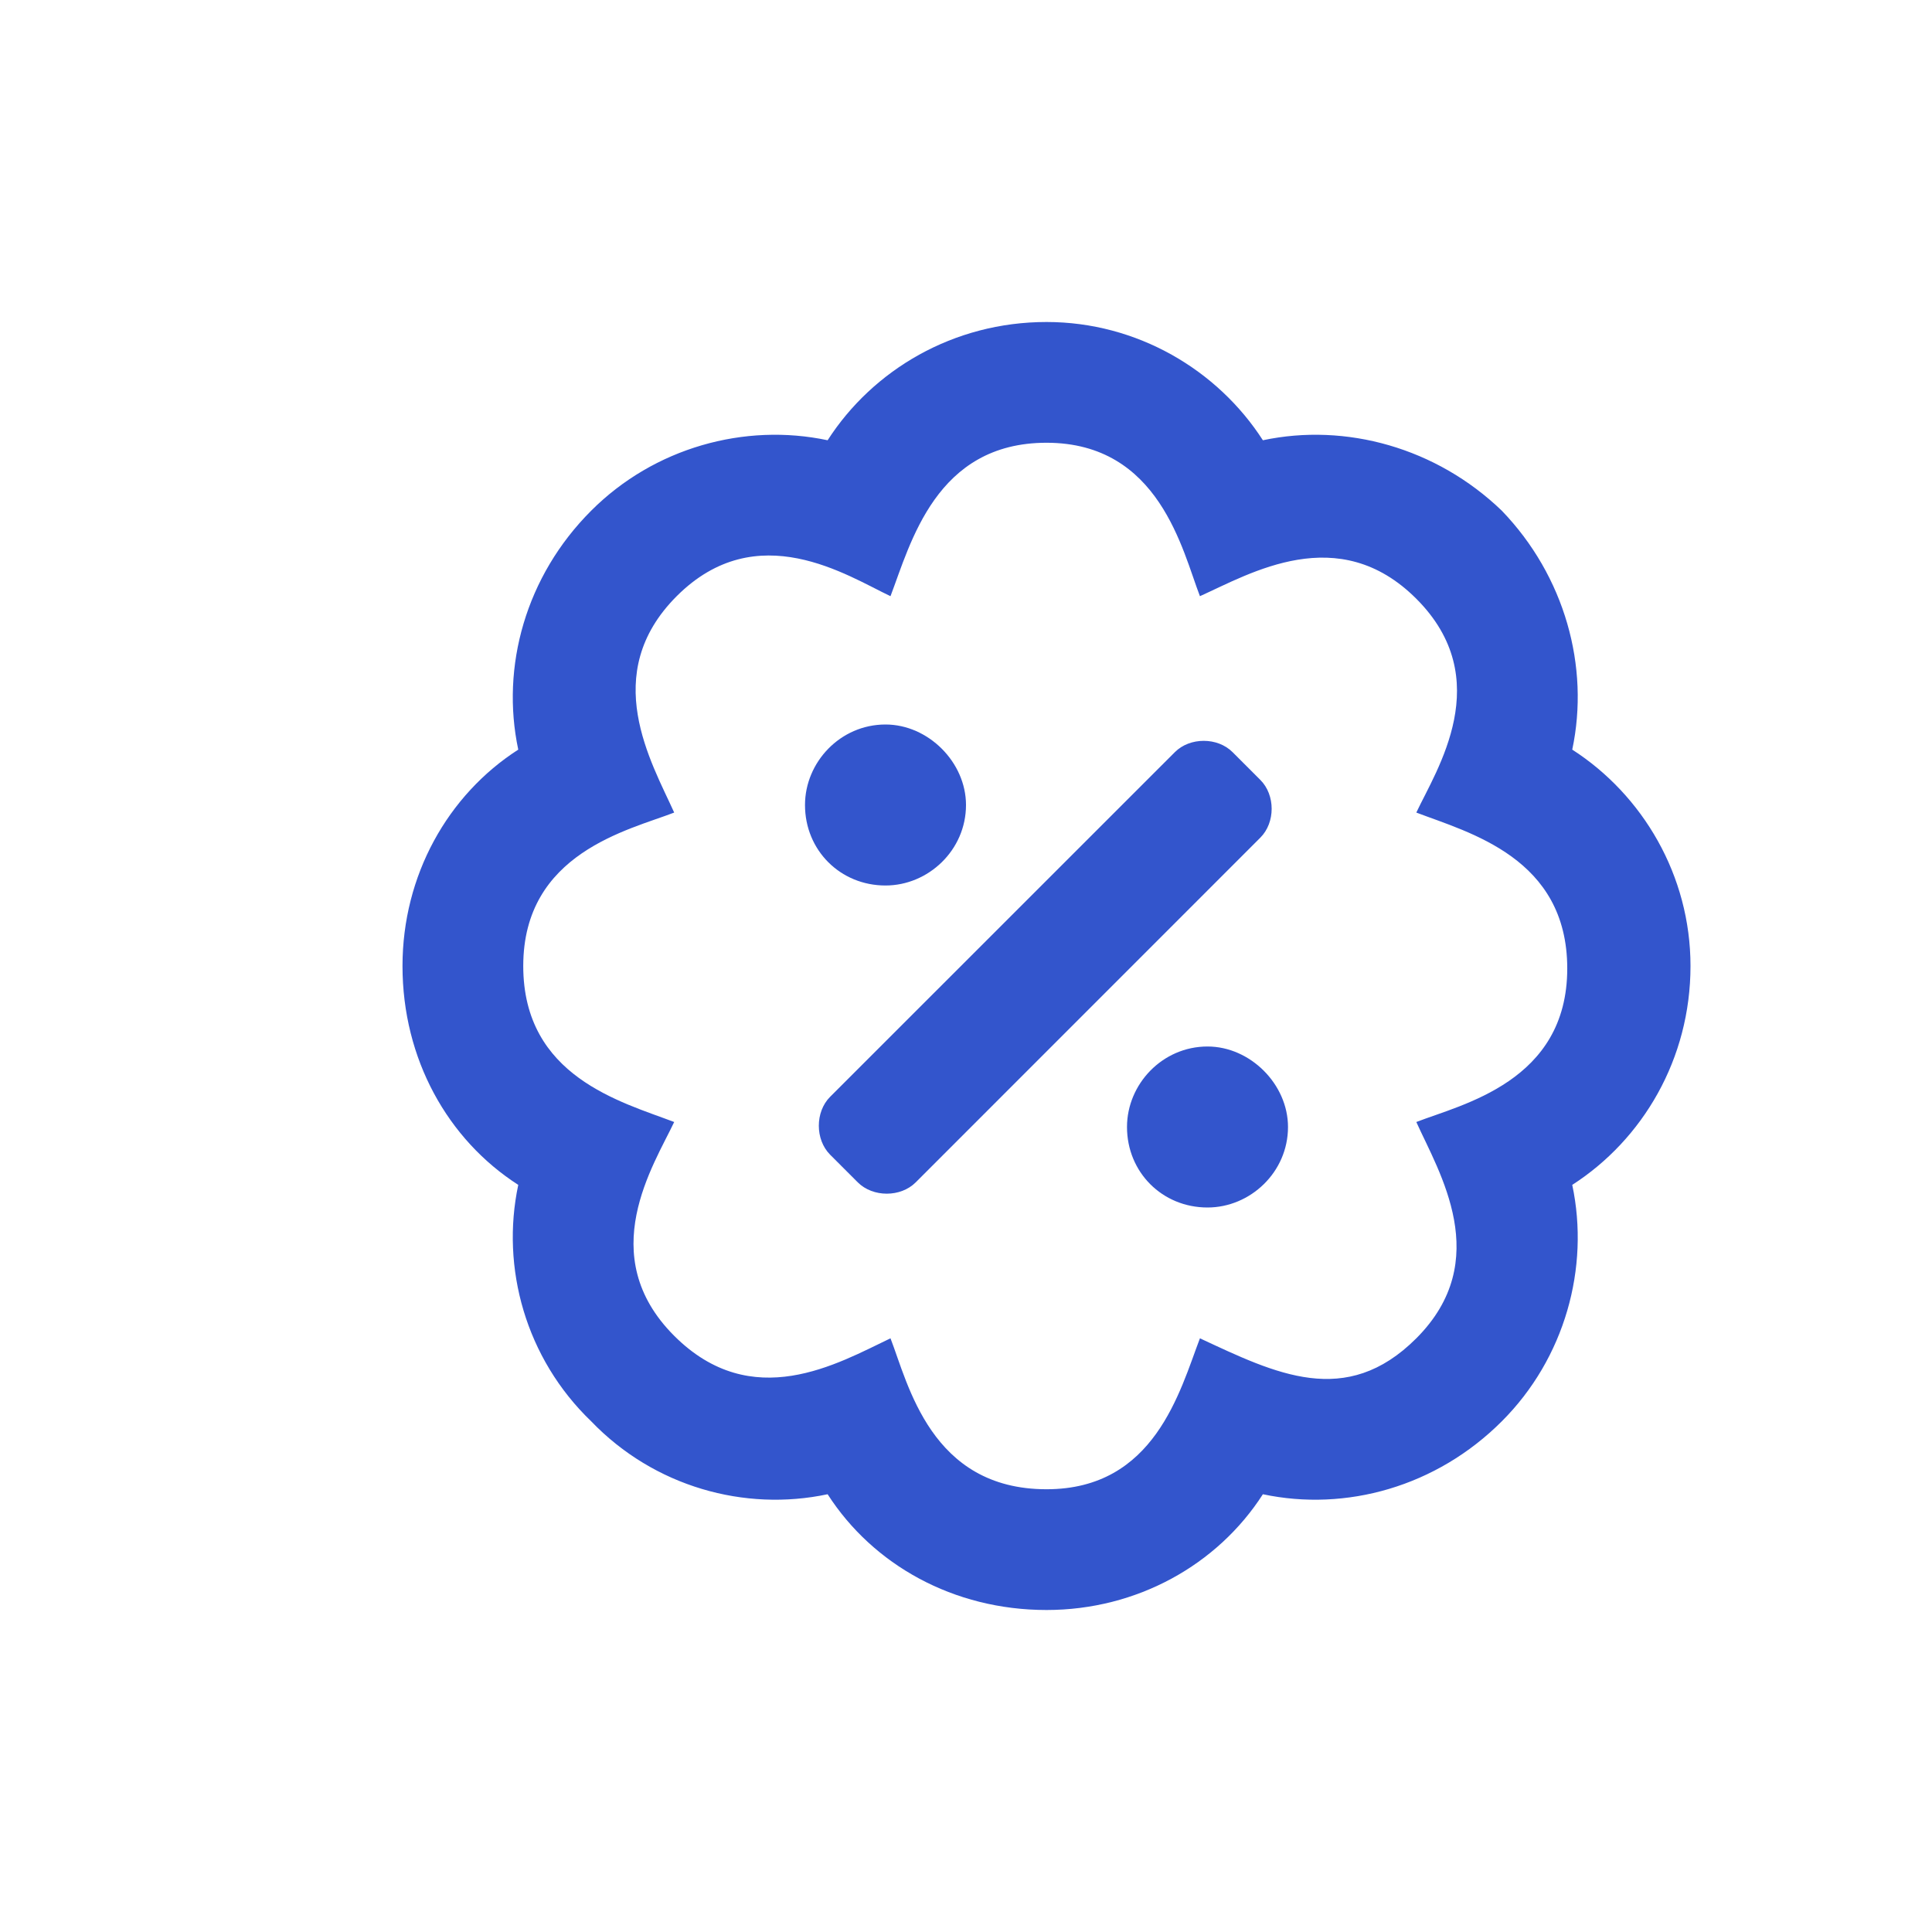 <svg width="24" height="24" viewBox="0 0 24 24" fill="none" xmlns="http://www.w3.org/2000/svg">
<path d="M15.656 9.688L15.312 9.344C15.125 9.156 14.781 9.156 14.594 9.344L10.312 13.625C10.125 13.812 10.125 14.156 10.312 14.344L10.656 14.688C10.844 14.875 11.188 14.875 11.375 14.688L15.656 10.406C15.844 10.219 15.844 9.875 15.656 9.688ZM11 11C11.531 11 12 10.562 12 10C12 9.469 11.531 9 11 9C10.438 9 10 9.469 10 10C10 10.562 10.438 11 11 11ZM15 13C14.438 13 14 13.469 14 14C14 14.562 14.438 15 15 15C15.531 15 16 14.562 16 14C16 13.469 15.531 13 15 13ZM21 12C21 10.875 20.406 9.875 19.531 9.312C19.75 8.281 19.438 7.156 18.656 6.344C17.844 5.562 16.719 5.25 15.688 5.469C15.125 4.594 14.125 4 13 4C11.844 4 10.844 4.594 10.281 5.469C9.25 5.25 8.125 5.562 7.344 6.344C6.531 7.156 6.219 8.281 6.438 9.312C5.562 9.875 5 10.875 5 12C5 13.156 5.562 14.156 6.438 14.719C6.219 15.75 6.531 16.875 7.344 17.656C8.125 18.469 9.25 18.781 10.281 18.562C10.844 19.438 11.844 20 13 20C14.125 20 15.125 19.438 15.688 18.562C16.719 18.781 17.844 18.469 18.656 17.656C19.438 16.875 19.75 15.75 19.531 14.719C20.406 14.156 21 13.156 21 12ZM17.594 13.938C17.875 14.562 18.562 15.656 17.594 16.625C16.719 17.5 15.844 17.062 14.906 16.625C14.656 17.281 14.344 18.5 13 18.5C11.562 18.5 11.281 17.188 11.062 16.625C10.406 16.938 9.344 17.562 8.375 16.594C7.375 15.594 8.125 14.469 8.375 13.938C7.719 13.688 6.5 13.375 6.5 12C6.5 10.594 7.812 10.312 8.375 10.094C8.094 9.469 7.438 8.375 8.406 7.406C9.406 6.406 10.531 7.156 11.062 7.406C11.312 6.75 11.625 5.5 13 5.5C14.406 5.5 14.688 6.844 14.906 7.406C15.531 7.125 16.625 6.469 17.594 7.438C18.594 8.438 17.844 9.562 17.594 10.094C18.25 10.344 19.469 10.656 19.469 12.031C19.469 13.438 18.156 13.719 17.594 13.938Z" fill="#3355CC"/>
</svg>
